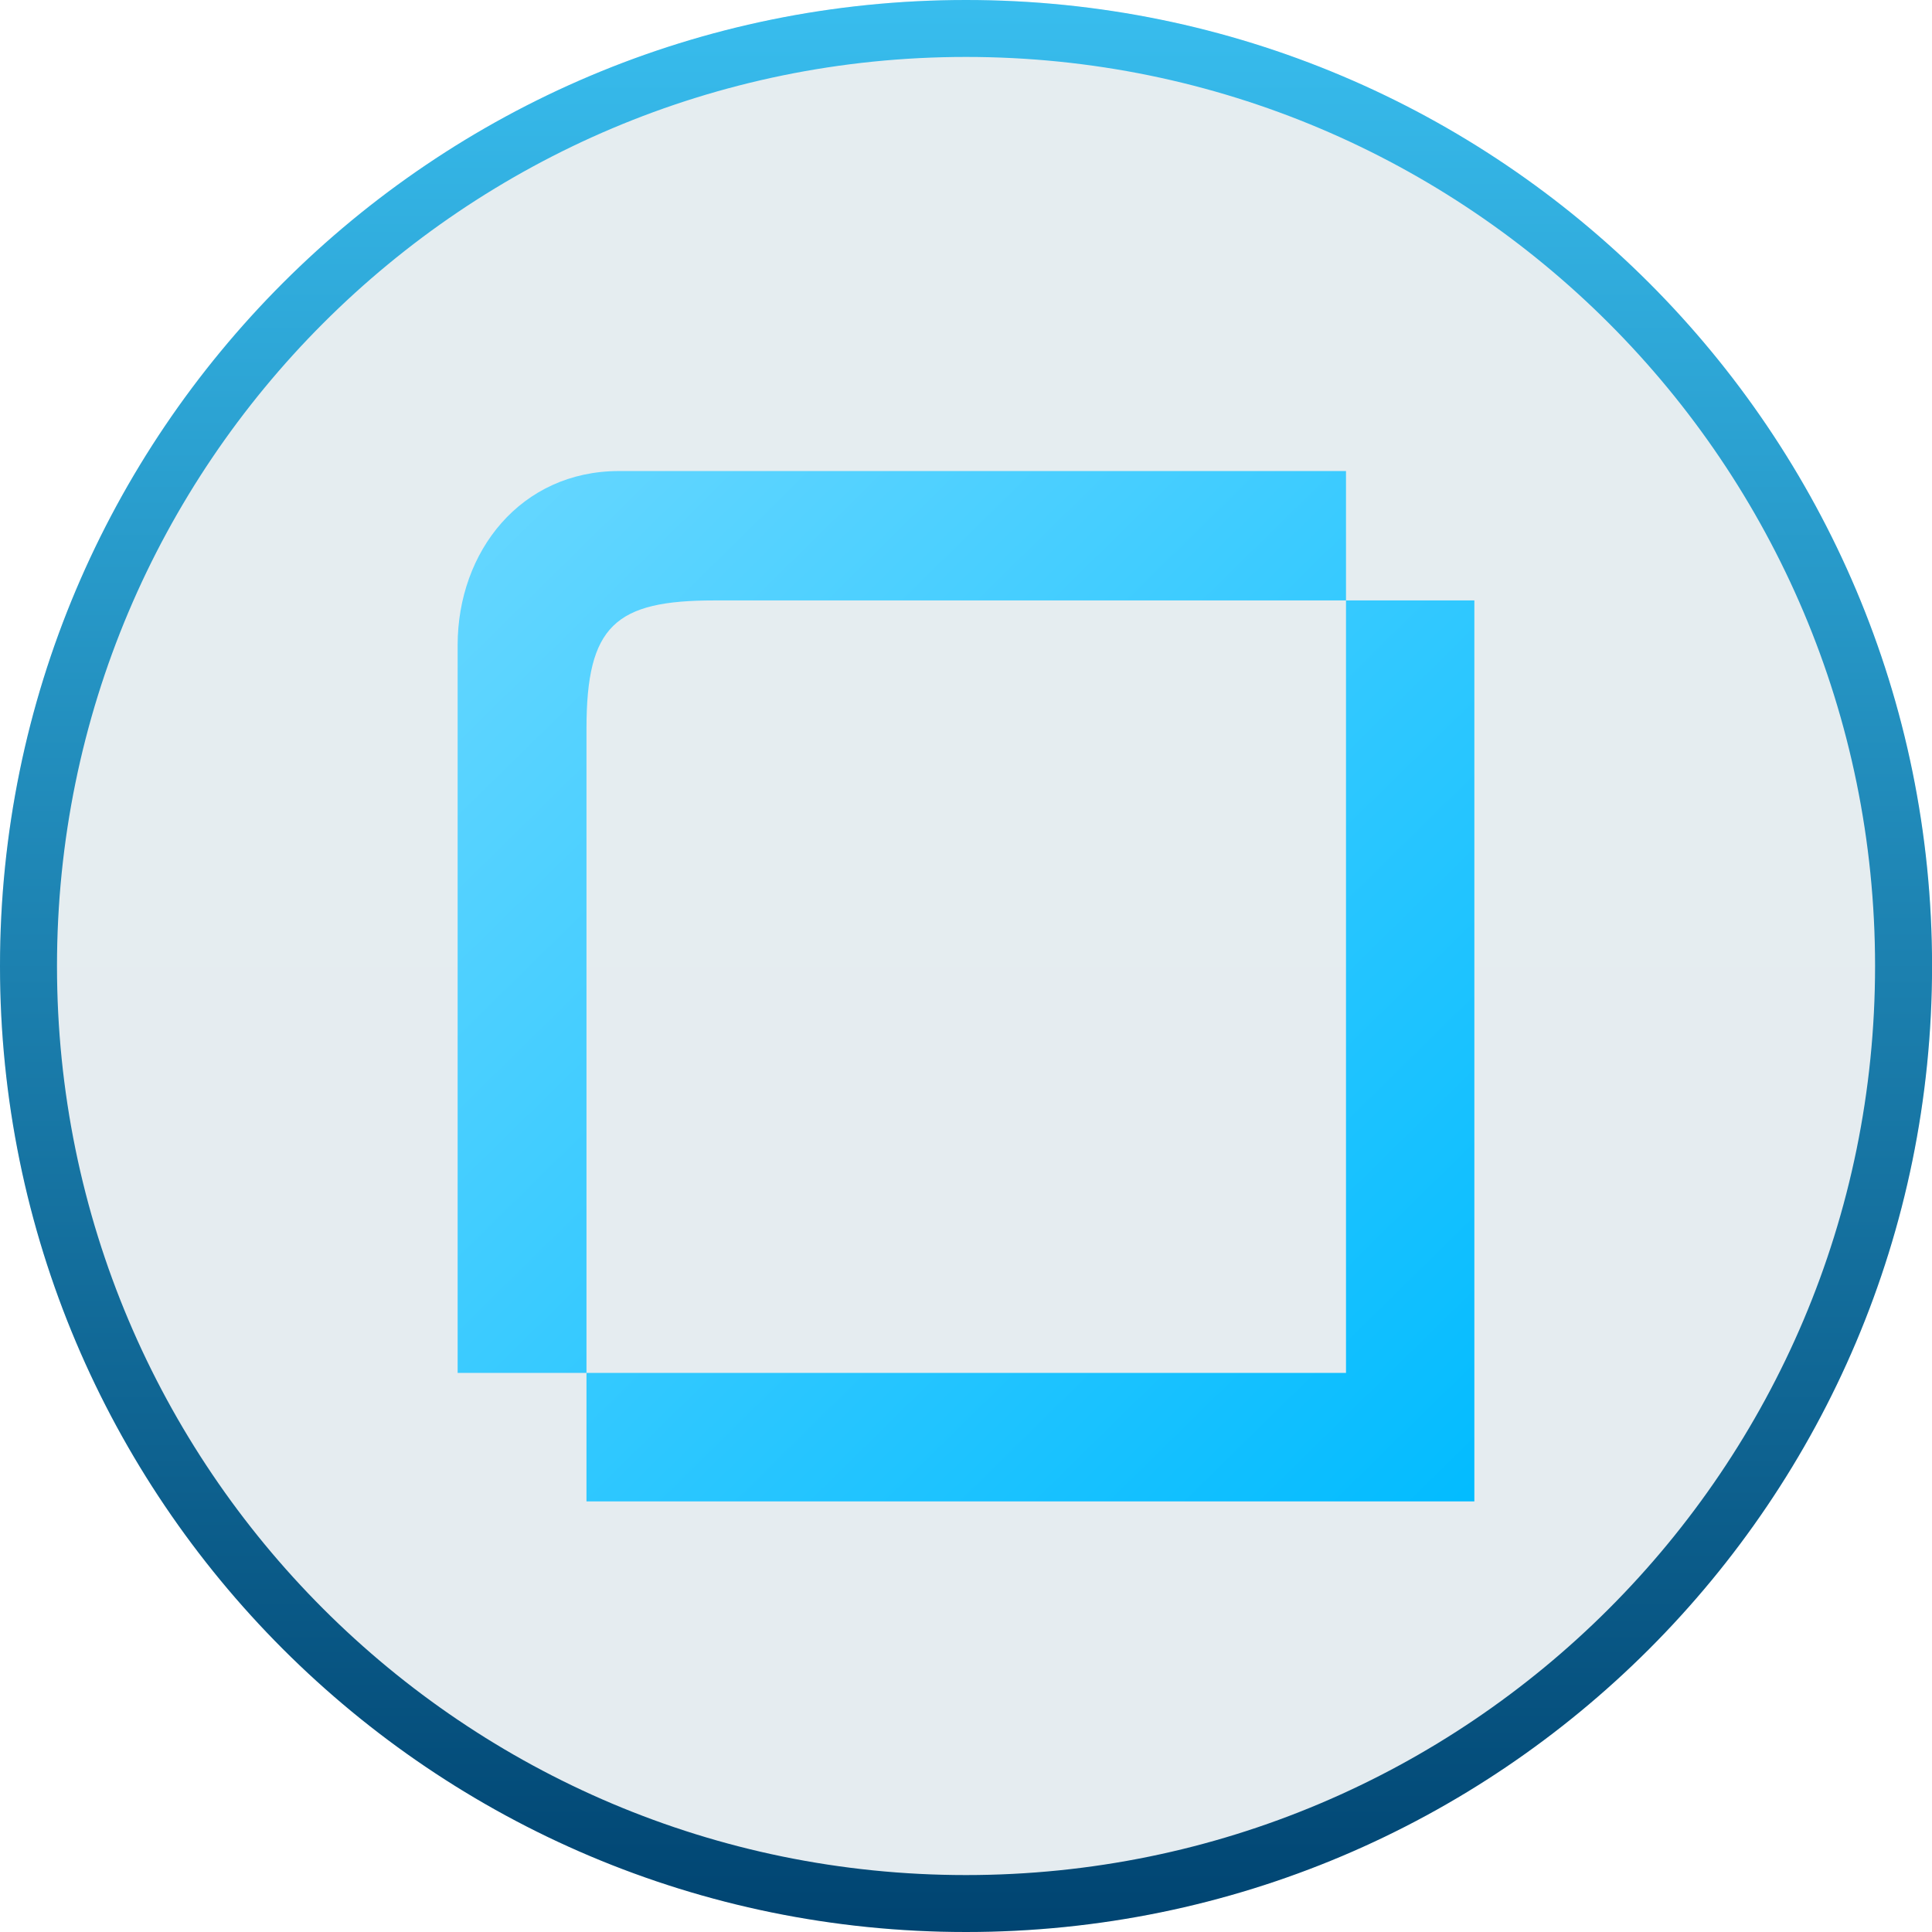<svg width="32" height="32" viewBox="0 0 32 32" fill="none" xmlns="http://www.w3.org/2000/svg">
<g filter="url(#filter0_b_8058_3483)">
<ellipse cx="16" cy="16" rx="16" ry="16" fill="url(#paint0_linear_8058_3483)" fill-opacity="0.1"/>
</g>
<path d="M32.001 16C32.001 24.837 24.837 32 16 32C7.164 32 0 24.837 0 16C0 7.163 7.164 0 16 0C24.837 0 32.001 7.163 32.001 16ZM0.944 16C0.944 24.316 7.685 31.057 16 31.057C24.316 31.057 31.057 24.316 31.057 16C31.057 7.684 24.316 0.943 16 0.943C7.685 0.943 0.944 7.684 0.944 16Z" fill="url(#paint1_linear_8058_3483)"/>
<g filter="url(#filter1_d_8058_3483)">
<path d="M22.294 9.61V22.405H9.714V24.533H24.42V9.61H22.294ZM22.294 9.61V7.467H10.252C8.629 7.467 7.58 8.796 7.58 10.351V22.405H9.714V11.733C9.714 10.027 10.189 9.61 11.831 9.61H22.294Z" fill="url(#paint2_linear_8058_3483)"/>
</g>
<defs>
<filter id="filter0_b_8058_3483" x="-2.567" y="-2.567" width="37.135" height="37.135" filterUnits="userSpaceOnUse" color-interpolation-filters="sRGB">
<feFlood flood-opacity="0" result="BackgroundImageFix"/>
<feGaussianBlur in="BackgroundImageFix" stdDeviation="1.284"/>
<feComposite in2="SourceAlpha" operator="in" result="effect1_backgroundBlur_8058_3483"/>
<feBlend mode="normal" in="SourceGraphic" in2="effect1_backgroundBlur_8058_3483" result="shape"/>
</filter>
<filter id="filter1_d_8058_3483" x="7.245" y="7.467" width="17.511" height="17.736" filterUnits="userSpaceOnUse" color-interpolation-filters="sRGB">
<feFlood flood-opacity="0" result="BackgroundImageFix"/>
<feColorMatrix in="SourceAlpha" type="matrix" values="0 0 0 0 0 0 0 0 0 0 0 0 0 0 0 0 0 0 127 0" result="hardAlpha"/>
<feOffset dy="0.335"/>
<feGaussianBlur stdDeviation="0.168"/>
<feComposite in2="hardAlpha" operator="out"/>
<feColorMatrix type="matrix" values="0 0 0 0 0 0 0 0 0 0 0 0 0 0 0 0 0 0 0.25 0"/>
<feBlend mode="normal" in2="BackgroundImageFix" result="effect1_dropShadow_8058_3483"/>
<feBlend mode="normal" in="SourceGraphic" in2="effect1_dropShadow_8058_3483" result="shape"/>
</filter>
<linearGradient id="paint0_linear_8058_3483" x1="16" y1="0" x2="16" y2="32" gradientUnits="userSpaceOnUse">
<stop stop-color="#005271"/>
<stop offset="1" stop-color="#004471"/>
</linearGradient>
<linearGradient id="paint1_linear_8058_3483" x1="16" y1="0" x2="16" y2="32" gradientUnits="userSpaceOnUse">
<stop stop-color="#38BDEE"/>
<stop offset="1" stop-color="#004471"/>
</linearGradient>
<linearGradient id="paint2_linear_8058_3483" x1="7.581" y1="7.69" x2="24.651" y2="25.066" gradientUnits="userSpaceOnUse">
<stop stop-color="#67D7FF"/>
<stop offset="1" stop-color="#00BBFF"/>
</linearGradient>
</defs>
</svg>
